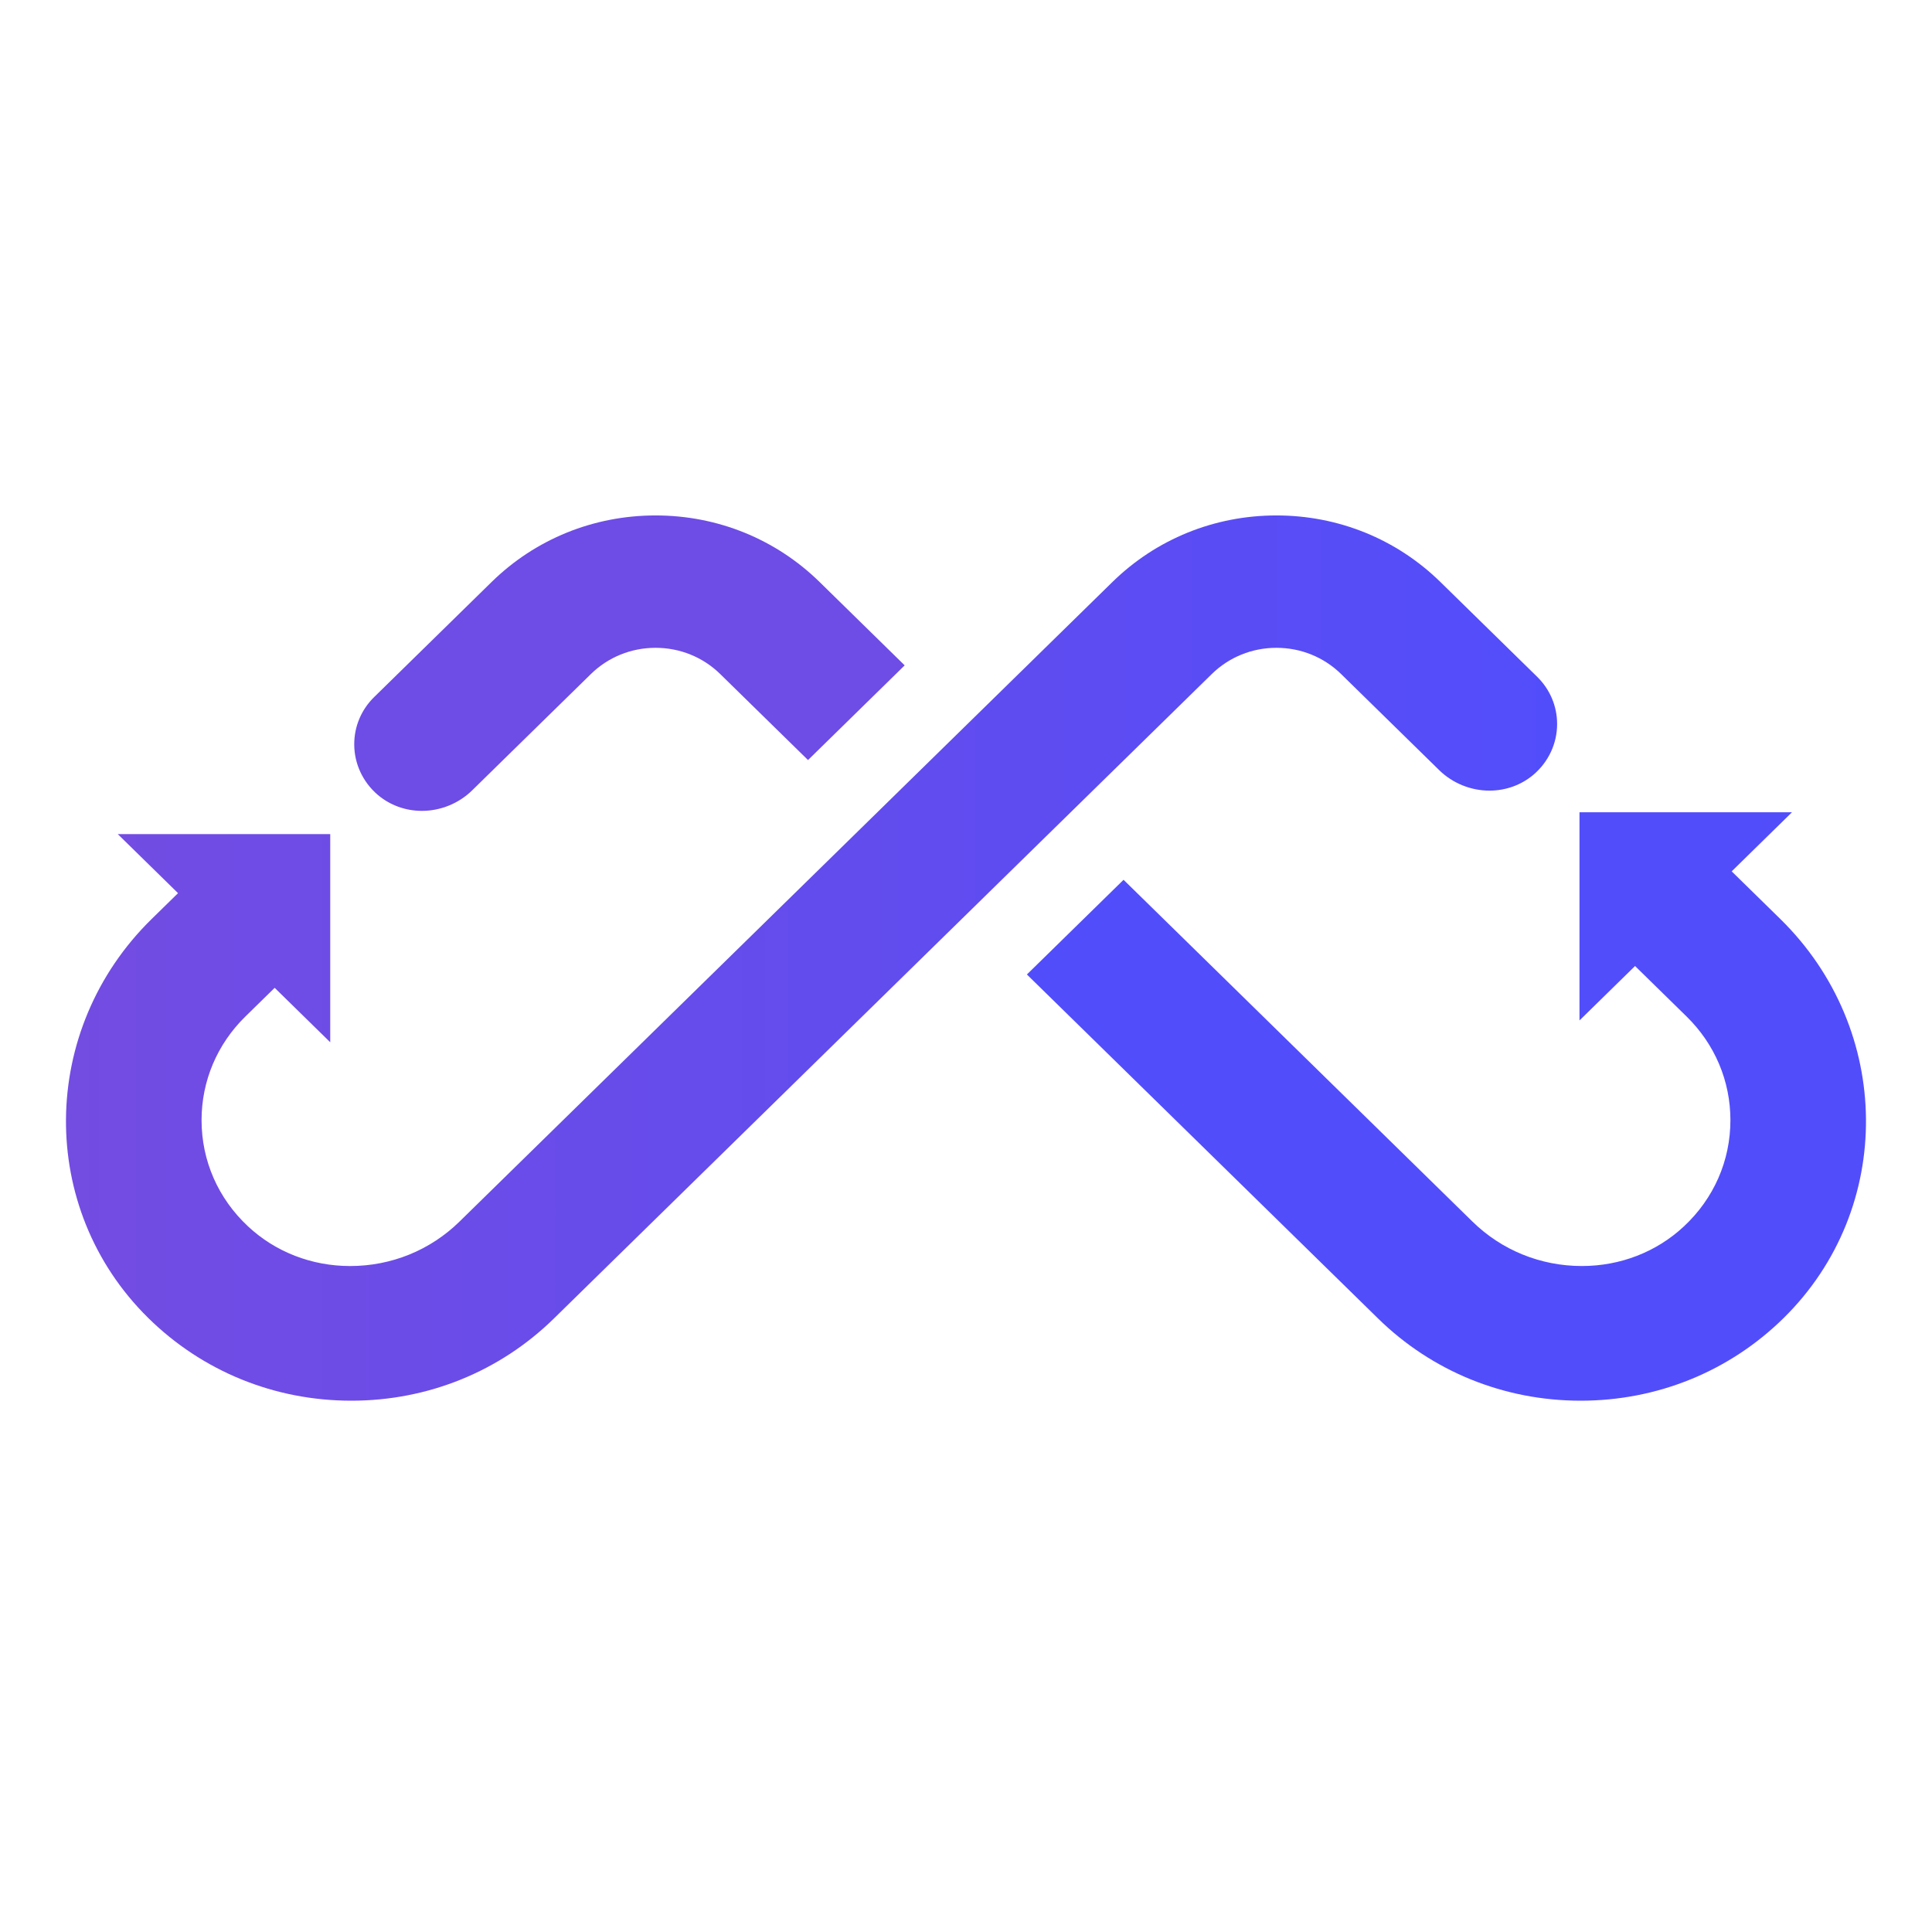 <svg width="100" height="100" viewBox="0 0 100 100" fill="none" xmlns="http://www.w3.org/2000/svg">
<path d="M66.068 33.531C67.333 33.531 68.522 34.014 69.417 34.89L74.497 39.867C75.183 40.538 76.129 40.923 77.094 40.923C77.941 40.923 78.752 40.628 79.38 40.092C80.153 39.432 80.596 38.479 80.596 37.477C80.596 36.551 80.228 35.681 79.56 35.027L74.555 30.124C72.287 27.903 69.273 26.679 66.067 26.679C62.862 26.679 59.849 27.902 57.581 30.122L23.785 63.228C22.27 64.712 20.258 65.53 18.12 65.53H18.12C16.131 65.529 14.256 64.801 12.839 63.478C11.287 62.029 10.433 60.076 10.433 57.979C10.433 55.953 11.239 54.047 12.703 52.613L14.217 51.13L17.093 53.948V43.172H6.094L9.215 46.23L7.851 47.566C2.009 53.289 1.926 62.552 7.668 68.213C10.472 70.978 14.207 72.5 18.185 72.5C22.145 72.5 25.868 70.99 28.668 68.248L62.72 34.89C63.614 34.014 64.803 33.531 66.068 33.531Z" fill="url(#paint0_linear_755_77169)"/>
<path d="M92.147 47.565L89.632 45.101L92.754 42.042H81.754V52.818L84.63 50.001L87.296 52.613C88.76 54.047 89.566 55.952 89.566 57.979C89.566 60.076 88.711 62.029 87.159 63.478C85.743 64.801 83.867 65.529 81.879 65.529C79.74 65.529 77.728 64.712 76.213 63.228L58.155 45.538L53.152 50.439L71.331 68.247C74.13 70.989 77.853 72.5 81.813 72.5C85.791 72.5 89.526 70.977 92.33 68.213C98.072 62.551 97.99 53.289 92.147 47.565V47.565Z" fill="#524DFB"/>
<path d="M19.551 41.14C20.179 41.675 20.99 41.971 21.837 41.971C22.802 41.971 23.748 41.586 24.433 40.914L30.583 34.89C31.478 34.014 32.667 33.531 33.932 33.531C35.197 33.531 36.386 34.014 37.28 34.89L41.823 39.34L46.826 34.439L42.419 30.121C40.151 27.902 37.138 26.679 33.933 26.679C30.727 26.679 27.712 27.903 25.445 30.124L19.371 36.075C18.703 36.728 18.335 37.599 18.335 38.525C18.335 39.526 18.778 40.479 19.551 41.14H19.551Z" fill="#6E4CE6"/>
<defs>
<linearGradient id="paint0_linear_755_77169" x1="3.415" y1="49.59" x2="80.596" y2="49.59" gradientUnits="userSpaceOnUse">
<stop stop-color="#734CE2"/>
<stop offset="0.625" stop-color="#5F4CF0"/>
<stop offset="1" stop-color="#524DFB"/>
</linearGradient>
</defs>
</svg>